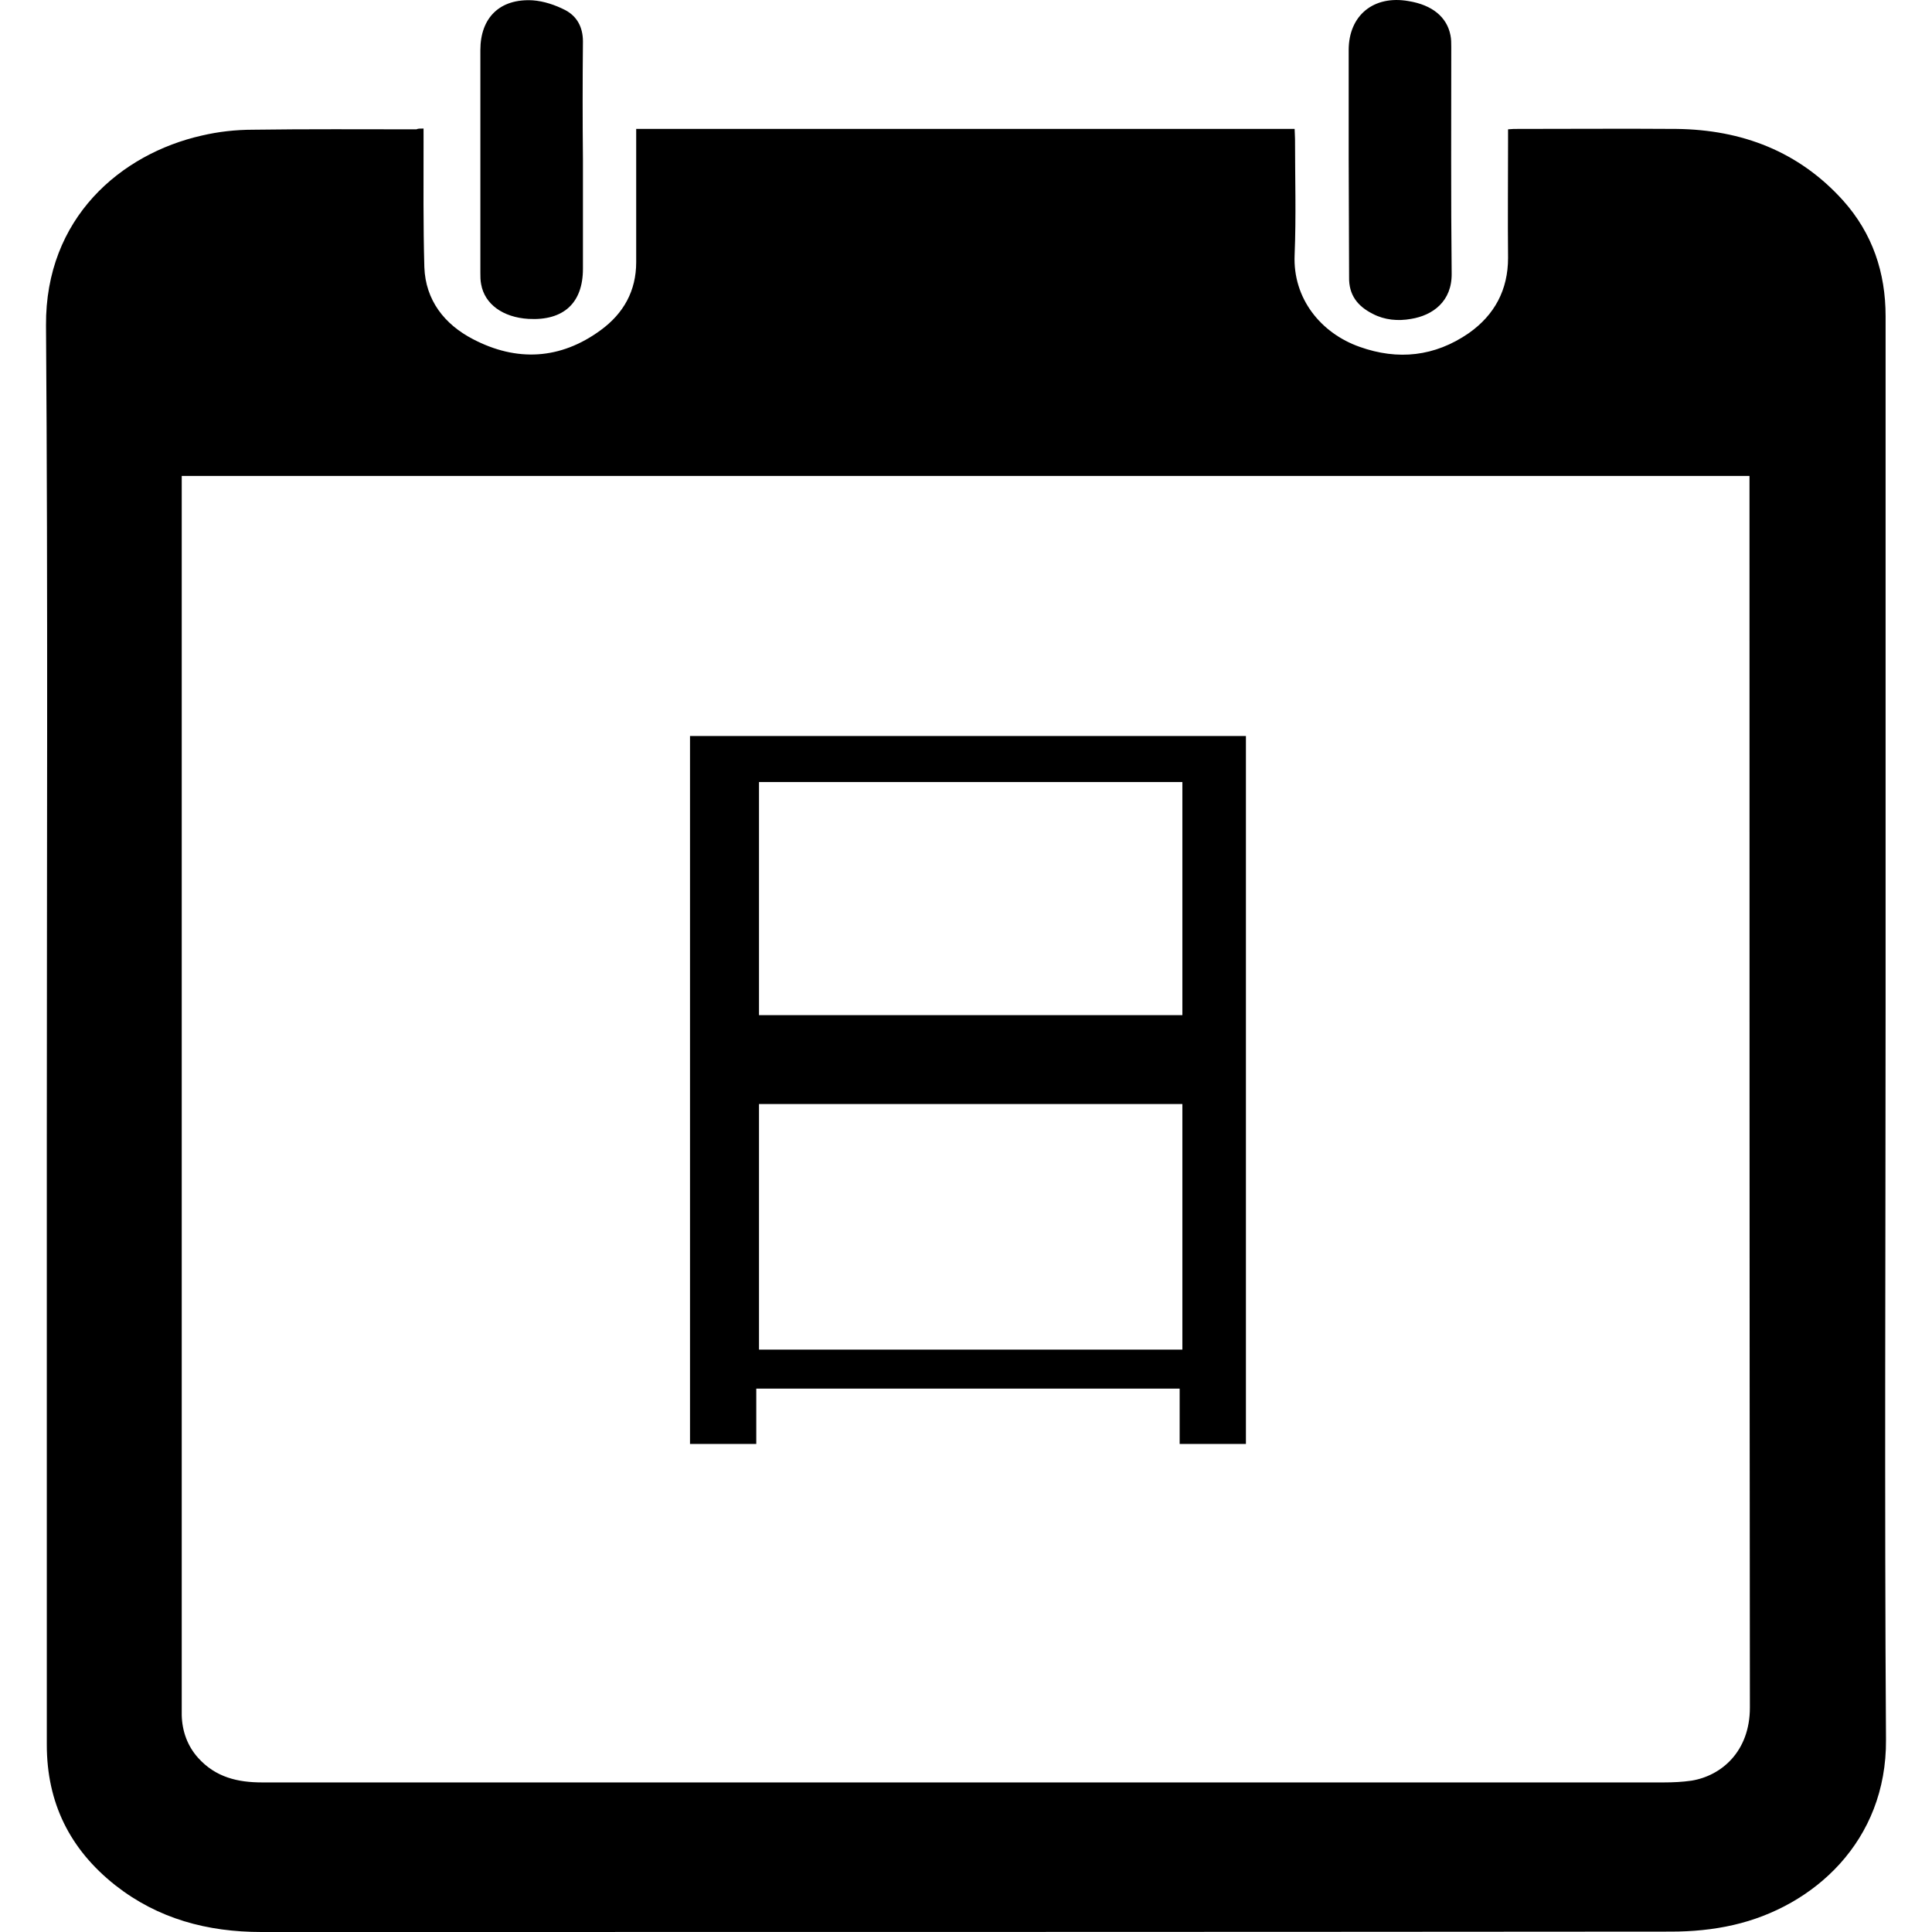 <?xml version="1.0" standalone="no"?><!DOCTYPE svg PUBLIC "-//W3C//DTD SVG 1.1//EN" "http://www.w3.org/Graphics/SVG/1.1/DTD/svg11.dtd"><svg t="1556592891823" class="icon" style="" viewBox="0 0 1024 1024" version="1.1" xmlns="http://www.w3.org/2000/svg" p-id="3496" xmlns:xlink="http://www.w3.org/1999/xlink" width="16" height="16"><defs><style type="text/css"></style></defs><path d="M224.495 75.125C224.495 97.361 224.284 119.397 224.916 141.633 225.54 159.136 235.581 171.906 250.632 179.728 273.843 191.876 297.054 190.639 318.378 174.995 330.503 166.143 337.197 154.196 337.197 138.959L337.197 74.096 337.197 68.333 686.179 68.333C686.179 69.977 686.389 71.836 686.389 73.688 686.389 94.072 687.014 114.664 686.179 135.048 685.133 158.314 700.191 176.646 720.68 183.853 740.965 191.061 760.408 189.001 778.392 176.646 792.194 166.965 799.302 153.581 799.302 136.7 799.091 116.108 799.302 95.517 799.302 74.925L799.302 68.54C801.393 68.333 802.859 68.333 804.319 68.333 832.336 68.333 860.564 68.126 888.582 68.333 923.294 68.748 953.402 80.273 976.824 106.22 992.506 123.723 999.403 144.522 999.403 167.58L999.403 534.526C999.403 663.639 998.779 792.952 999.614 922.064 1000.035 976.017 961.142 1010.608 918.69 1020.289 908.025 1022.763 896.735 1023.793 885.656 1023.793 636.62 1024 387.583 1024 138.554 1024 109.905 1024 83.768 1017 61.188 999.29 36.932 980.143 24.807 955.433 24.807 924.745L24.807 602.693C24.807 459.374 25.431 315.855 24.386 172.535 23.965 115.493 64.114 81.517 106.979 71.843 115.764 69.784 124.963 68.755 133.951 68.755 162.804 68.34 191.874 68.547 220.727 68.547 221.562 68.133 222.397 68.133 224.488 68.133 224.495 70.8 224.495 73.066 224.495 75.125ZM927.272 252.251 96.321 252.251 96.321 259.53 96.321 904.345 96.321 909.039C96.532 917.728 99.458 925.471 104.896 931.575 114.305 942.138 126.226 944.722 138.976 944.722L881.895 944.722C886.702 944.722 891.726 944.486 896.532 943.785 912.425 941.201 927.475 928.291 927.475 905.054 927.265 689.8 927.265 474.319 927.265 259.065L927.265 252.259 927.272 252.251ZM308.969 84.806 308.969 142.463C308.969 160.581 298.724 170.054 280.116 169.025 266.525 168.202 256.905 161.203 255.024 150.699 254.603 148.64 254.603 146.581 254.603 144.522L254.603 26.535C254.603 9.446 264.848-0.849 282.41 0.18 288.262 0.595 294.332 2.654 299.559 5.328 305.832 8.624 308.969 14.387 308.969 22.009 308.758 43.015 308.758 64.014 308.969 84.813L308.969 84.806ZM714.828 84.806 714.828 26.535C714.828 8.21 727.998-2.708 746.614 0.588 759.159 2.647 766.899 9.032 768.779 18.706 769.2 20.765 769.2 22.824 769.2 24.883 769.2 64.829 768.99 104.776 769.411 144.93 769.622 159.758 759.377 167.166 747.877 169.025 740.98 170.262 733.864 169.639 727.592 166.351 719.438 162.232 714.835 156.262 715.046 146.788 715.046 125.989 714.835 105.398 714.835 84.806L714.828 84.806ZM365.716 390.097 660.364 390.097 660.364 765.33 625.237 765.33 625.237 735.989 400.842 735.989 400.842 765.33 365.715 765.33 365.715 390.097 365.716 390.097ZM402.286 414.478 402.286 538.04 626.682 538.04 626.682 414.478 402.286 414.478 402.286 414.478ZM402.286 585.144 402.286 715.319 626.682 715.319 626.682 585.144 402.286 585.144 402.286 585.144Z" p-id="3497"></path></svg>